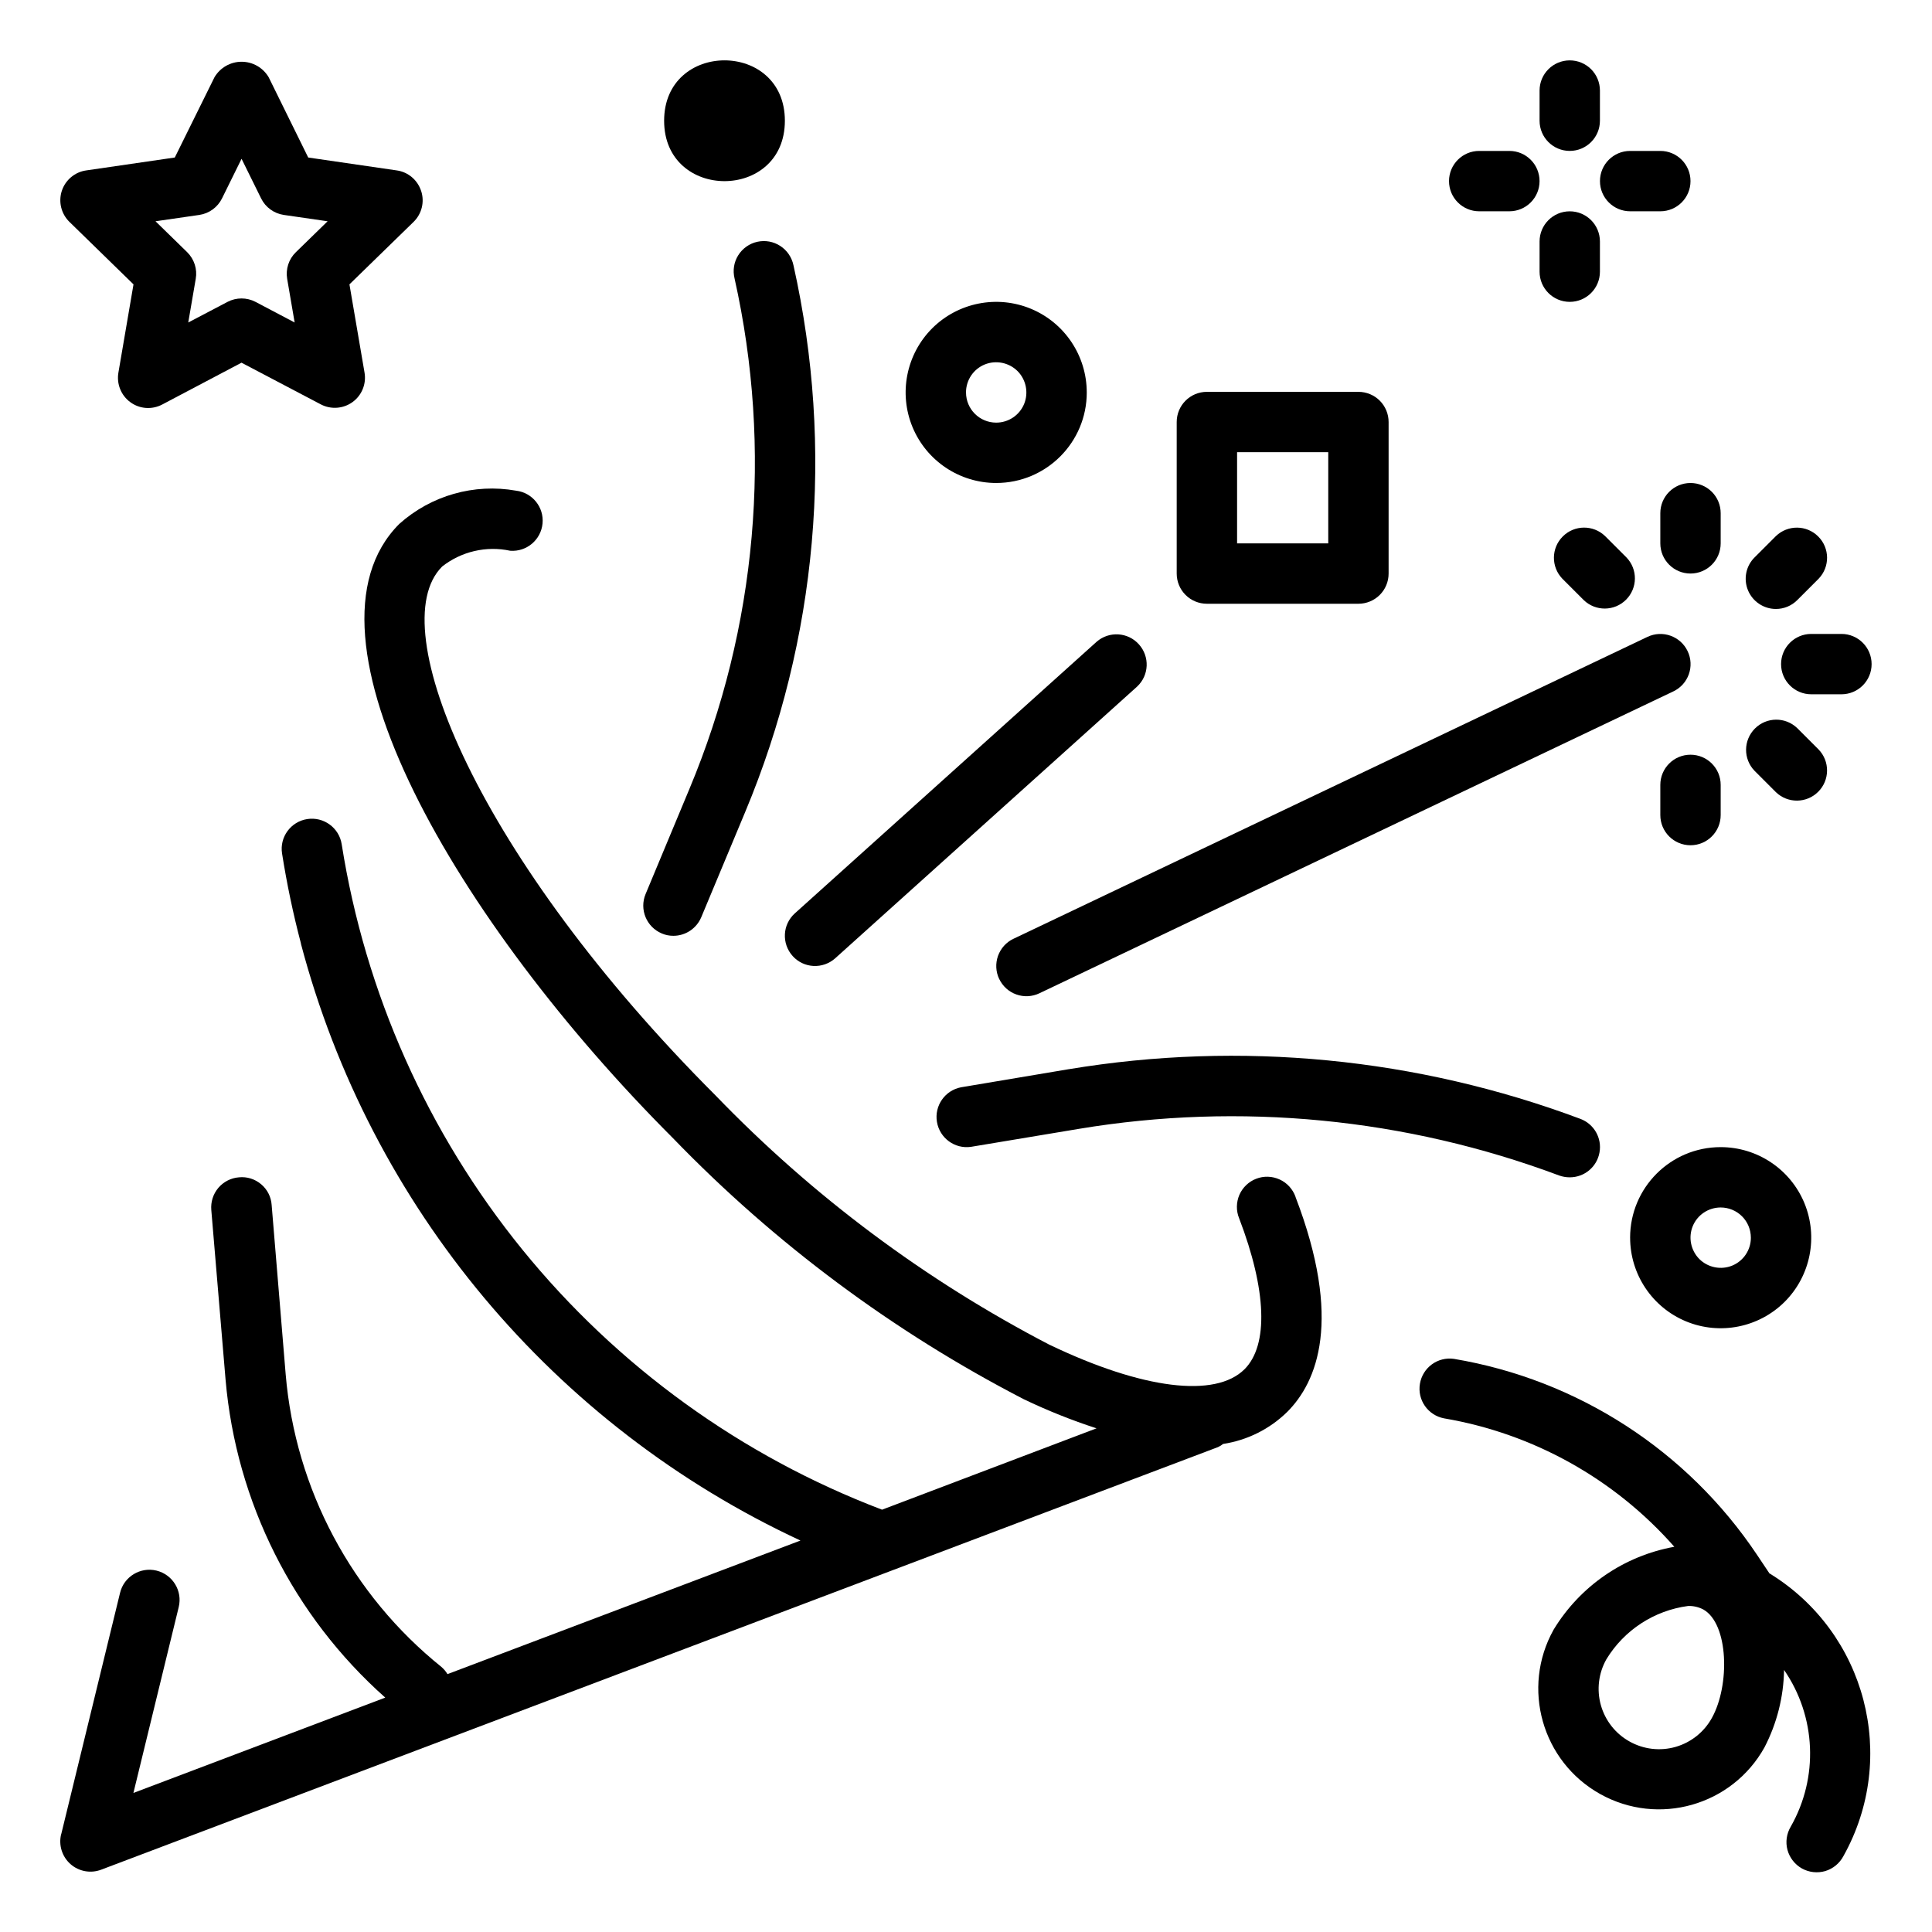 <?xml version="1.0" encoding="UTF-8"?>
<svg width="100pt" height="100pt" version="1.1" viewBox="0 0 100 100" xmlns="http://www.w3.org/2000/svg">
 <g>
  <path d="m63.309 74.738c1.254-0.191 2.41-0.77 3.316-1.656 1.547-1.547 2.883-4.742 0.426-11.141h0.004c-0.145-0.395-0.438-0.719-0.82-0.891-0.383-0.176-0.82-0.191-1.211-0.039-0.391 0.148-0.707 0.453-0.875 0.836-0.164 0.387-0.172 0.824-0.012 1.211 1.426 3.719 1.527 6.562 0.281 7.812-1.512 1.508-5.281 1.039-10.078-1.258h-0.004c-6.426-3.336-12.266-7.695-17.293-12.906-12.238-12.242-17.289-24.25-14.164-27.375h-0.004c1-0.789 2.293-1.09 3.535-0.824 0.848 0.062 1.59-0.562 1.672-1.41 0.082-0.844-0.527-1.598-1.367-1.699-2.172-0.387-4.402 0.246-6.047 1.719-5.727 5.723 3.027 20.652 14.164 31.793 5.277 5.461 11.41 10.023 18.156 13.512 1.223 0.586 2.481 1.09 3.769 1.508l-11.102 4.211c-7.281-2.769-13.703-7.414-18.617-13.461-4.91-6.047-8.137-13.285-9.352-20.984-0.133-0.852-0.934-1.434-1.785-1.301-0.852 0.133-1.438 0.934-1.301 1.785 0.246 1.562 0.574 3.125 0.977 4.652l-0.004 0.004c3.598 13.633 13.074 24.957 25.859 30.902l-18.27 6.914c-0.086-0.141-0.191-0.266-0.312-0.371-4.644-3.731-7.559-9.199-8.062-15.133l-0.727-8.777c-0.027-0.418-0.223-0.805-0.543-1.074-0.32-0.27-0.734-0.402-1.148-0.359-0.414 0.031-0.801 0.23-1.07 0.547-0.27 0.32-0.398 0.73-0.363 1.145l0.738 8.777c0.547 6.344 3.508 12.234 8.266 16.461l-13.035 4.934 2.344-9.617c0.207-0.84-0.309-1.684-1.148-1.891-0.836-0.203-1.684 0.309-1.887 1.148l-3.047 12.5h-0.004c-0.137 0.566 0.051 1.16 0.484 1.543 0.434 0.383 1.047 0.496 1.59 0.289l57.812-21.875c0.09-0.043 0.18-0.098 0.258-0.16z"/>
  <path d="m55.324 55.34-5.582 0.938c-0.832 0.16-1.387 0.957-1.246 1.793 0.141 0.836 0.922 1.41 1.762 1.289l5.582-0.93c8.355-1.391 16.93-0.555 24.863 2.414 0.176 0.062 0.359 0.094 0.547 0.094 0.758 0 1.406-0.539 1.539-1.285 0.137-0.742-0.281-1.477-0.992-1.742-8.445-3.16-17.574-4.047-26.473-2.57z"/>
  <path d="m51.719 50.672c0.18 0.375 0.496 0.664 0.887 0.801 0.391 0.141 0.82 0.117 1.195-0.062l32.812-15.625c0.781-0.371 1.109-1.305 0.738-2.082-0.371-0.777-1.301-1.109-2.082-0.738l-32.812 15.625c-0.375 0.176-0.66 0.496-0.801 0.887-0.137 0.391-0.117 0.82 0.062 1.195z"/>
  <path d="m34.254 48.316c0.188 0.082 0.395 0.121 0.598 0.121 0.633 0 1.199-0.379 1.445-0.961l2.273-5.445c3.742-8.945 4.617-18.836 2.5-28.301-0.086-0.41-0.332-0.773-0.684-1-0.352-0.23-0.777-0.305-1.188-0.215-0.41 0.09-0.766 0.344-0.988 0.699-0.223 0.355-0.289 0.785-0.191 1.191 1.977 8.836 1.16 18.07-2.332 26.422l-2.273 5.453c-0.328 0.793 0.047 1.703 0.84 2.035z"/>
  <path d="m84.375 64.062c0 1.895 1.141 3.606 2.894 4.332 1.75 0.723 3.766 0.324 5.109-1.016 1.34-1.344 1.738-3.359 1.016-5.109-0.727-1.754-2.438-2.894-4.332-2.894-2.59 0-4.688 2.098-4.688 4.688zm6.25 0c0 0.633-0.379 1.203-0.965 1.445-0.582 0.238-1.254 0.105-1.703-0.34-0.445-0.449-0.578-1.121-0.34-1.703 0.242-0.586 0.812-0.965 1.445-0.965 0.414 0 0.812 0.164 1.105 0.457s0.457 0.691 0.457 1.105z"/>
  <path d="m56.25 20.312c0-1.895-1.141-3.606-2.894-4.332-1.75-0.723-3.766-0.324-5.109 1.016-1.34 1.344-1.738 3.359-1.016 5.109 0.727 1.754 2.438 2.894 4.332 2.894 2.59 0 4.688-2.098 4.688-4.688zm-6.25 0c0-0.633 0.379-1.203 0.965-1.445 0.582-0.238 1.254-0.105 1.703 0.34 0.445 0.449 0.578 1.121 0.34 1.703-0.242 0.586-0.812 0.965-1.445 0.965-0.863 0-1.562-0.699-1.562-1.562z"/>
  <path d="m40.625 6.25c0 4.168-6.25 4.168-6.25 0s6.25-4.168 6.25 0"/>
  <path d="m79.688 14.062c0 0.863 0.699 1.562 1.562 1.562s1.562-0.699 1.562-1.562v-1.562c0-0.863-0.699-1.562-1.562-1.562s-1.562 0.699-1.562 1.562z"/>
  <path d="m81.25 3.125c-0.863 0-1.562 0.699-1.562 1.562v1.562c0 0.863 0.699 1.562 1.562 1.562s1.562-0.699 1.562-1.562v-1.562c0-0.414-0.164-0.812-0.457-1.105s-0.691-0.457-1.105-0.457z"/>
  <path d="m85.938 7.812h-1.562c-0.863 0-1.562 0.699-1.562 1.562s0.699 1.562 1.562 1.562h1.562c0.863 0 1.562-0.699 1.562-1.562s-0.699-1.562-1.562-1.562z"/>
  <path d="m78.125 7.812h-1.562c-0.863 0-1.562 0.699-1.562 1.562s0.699 1.562 1.562 1.562h1.562c0.863 0 1.562-0.699 1.562-1.562s-0.699-1.562-1.562-1.562z"/>
  <path d="m70.312 31.25c0.414 0 0.812-0.164 1.105-0.457s0.457-0.691 0.457-1.105v-7.844c0-0.414-0.164-0.812-0.457-1.105s-0.691-0.457-1.105-0.457h-7.844c-0.863 0-1.562 0.699-1.562 1.562v7.844c0 0.414 0.164 0.812 0.457 1.105s0.691 0.457 1.105 0.457zm-6.281-7.844h4.719v4.719h-4.719z"/>
  <path d="m41.027 49.484c0.578 0.641 1.562 0.691 2.207 0.113l15.625-14.062c0.621-0.582 0.66-1.551 0.09-2.184-0.566-0.633-1.539-0.695-2.184-0.137l-15.625 14.062c-0.641 0.578-0.691 1.562-0.113 2.207z"/>
  <path d="m89.062 42.188v-1.562c0-0.863-0.699-1.562-1.562-1.562s-1.562 0.699-1.562 1.562v1.562c0 0.863 0.699 1.562 1.562 1.562s1.562-0.699 1.562-1.562z"/>
  <path d="m90.816 39.898 1.105 1.105c0.613 0.59 1.586 0.582 2.188-0.02 0.605-0.602 0.613-1.578 0.02-2.191l-1.105-1.105c-0.613-0.59-1.586-0.582-2.188 0.02-0.605 0.605-0.613 1.578-0.02 2.191z"/>
  <path d="m95.312 32.812h-1.562c-0.863 0-1.562 0.699-1.562 1.562s0.699 1.562 1.562 1.562h1.562c0.863 0 1.562-0.699 1.562-1.562s-0.699-1.562-1.562-1.562z"/>
  <path d="m91.922 31.52c0.414 0 0.809-0.164 1.102-0.457l1.105-1.105c0.594-0.613 0.586-1.59-0.02-2.191-0.602-0.602-1.574-0.609-2.188-0.02l-1.105 1.105c-0.449 0.445-0.582 1.117-0.34 1.703 0.242 0.582 0.812 0.965 1.445 0.965z"/>
  <path d="m87.5 25c-0.863 0-1.562 0.699-1.562 1.562v1.562c0 0.863 0.699 1.562 1.562 1.562s1.562-0.699 1.562-1.562v-1.562c0-0.414-0.164-0.812-0.457-1.105s-0.691-0.457-1.105-0.457z"/>
  <path d="m83.078 27.746c-0.613-0.59-1.586-0.582-2.188 0.02-0.605 0.602-0.613 1.578-0.02 2.191l1.105 1.105c0.613 0.59 1.586 0.582 2.188-0.02 0.605-0.605 0.613-1.578 0.02-2.191z"/>
  <path d="m21.797 9.883c-0.184-0.566-0.672-0.98-1.258-1.062l-4.586-0.668-2.047-4.156c-0.293-0.496-0.824-0.801-1.402-0.801-0.574 0-1.109 0.305-1.402 0.801l-2.055 4.156-4.586 0.668c-0.586 0.082-1.078 0.496-1.262 1.059-0.184 0.566-0.031 1.188 0.395 1.605l3.316 3.234-0.781 4.566c-0.102 0.586 0.137 1.184 0.621 1.535 0.48 0.352 1.121 0.395 1.648 0.117l4.102-2.164 4.102 2.156c0.527 0.277 1.164 0.23 1.645-0.117 0.48-0.348 0.723-0.941 0.621-1.527l-0.781-4.566 3.32-3.234c0.426-0.418 0.578-1.039 0.391-1.602zm-6.484 3.172c-0.367 0.355-0.535 0.875-0.449 1.379l0.387 2.258-2.023-1.066c-0.453-0.238-1-0.238-1.453 0l-2.031 1.066 0.387-2.258c0.09-0.504-0.078-1.02-0.441-1.379l-1.641-1.602 2.266-0.328c0.508-0.074 0.949-0.395 1.176-0.855l1.012-2.051 1.012 2.051c0.227 0.461 0.668 0.781 1.176 0.855l2.266 0.328z"/>
  <path d="m91.59 81.445-0.645-0.965c-3.609-5.398-9.285-9.07-15.688-10.145-0.84-0.121-1.621 0.449-1.762 1.289-0.141 0.836 0.414 1.629 1.246 1.789 4.617 0.785 8.828 3.133 11.922 6.648-2.602 0.469-4.879 2.031-6.25 4.293-1.68 3.012-0.602 6.82 2.41 8.504 3.016 1.684 6.824 0.602 8.504-2.41 0.645-1.242 0.992-2.613 1.016-4.012 1.664 2.414 1.797 5.566 0.344 8.113-0.215 0.363-0.277 0.797-0.168 1.203 0.113 0.41 0.383 0.754 0.75 0.961 0.367 0.203 0.805 0.25 1.207 0.133 0.402-0.121 0.742-0.402 0.938-0.773 2.859-5.109 1.176-11.566-3.816-14.629zm-2.984 7.477c-0.402 0.73-1.078 1.266-1.875 1.496-0.801 0.23-1.66 0.129-2.383-0.277-0.727-0.402-1.262-1.082-1.488-1.883-0.223-0.797-0.121-1.656 0.289-2.379 0.922-1.512 2.477-2.523 4.231-2.754 0.27-0.008 0.539 0.055 0.781 0.18 1.316 0.738 1.387 3.93 0.445 5.617z"/>
 </g>
</svg>